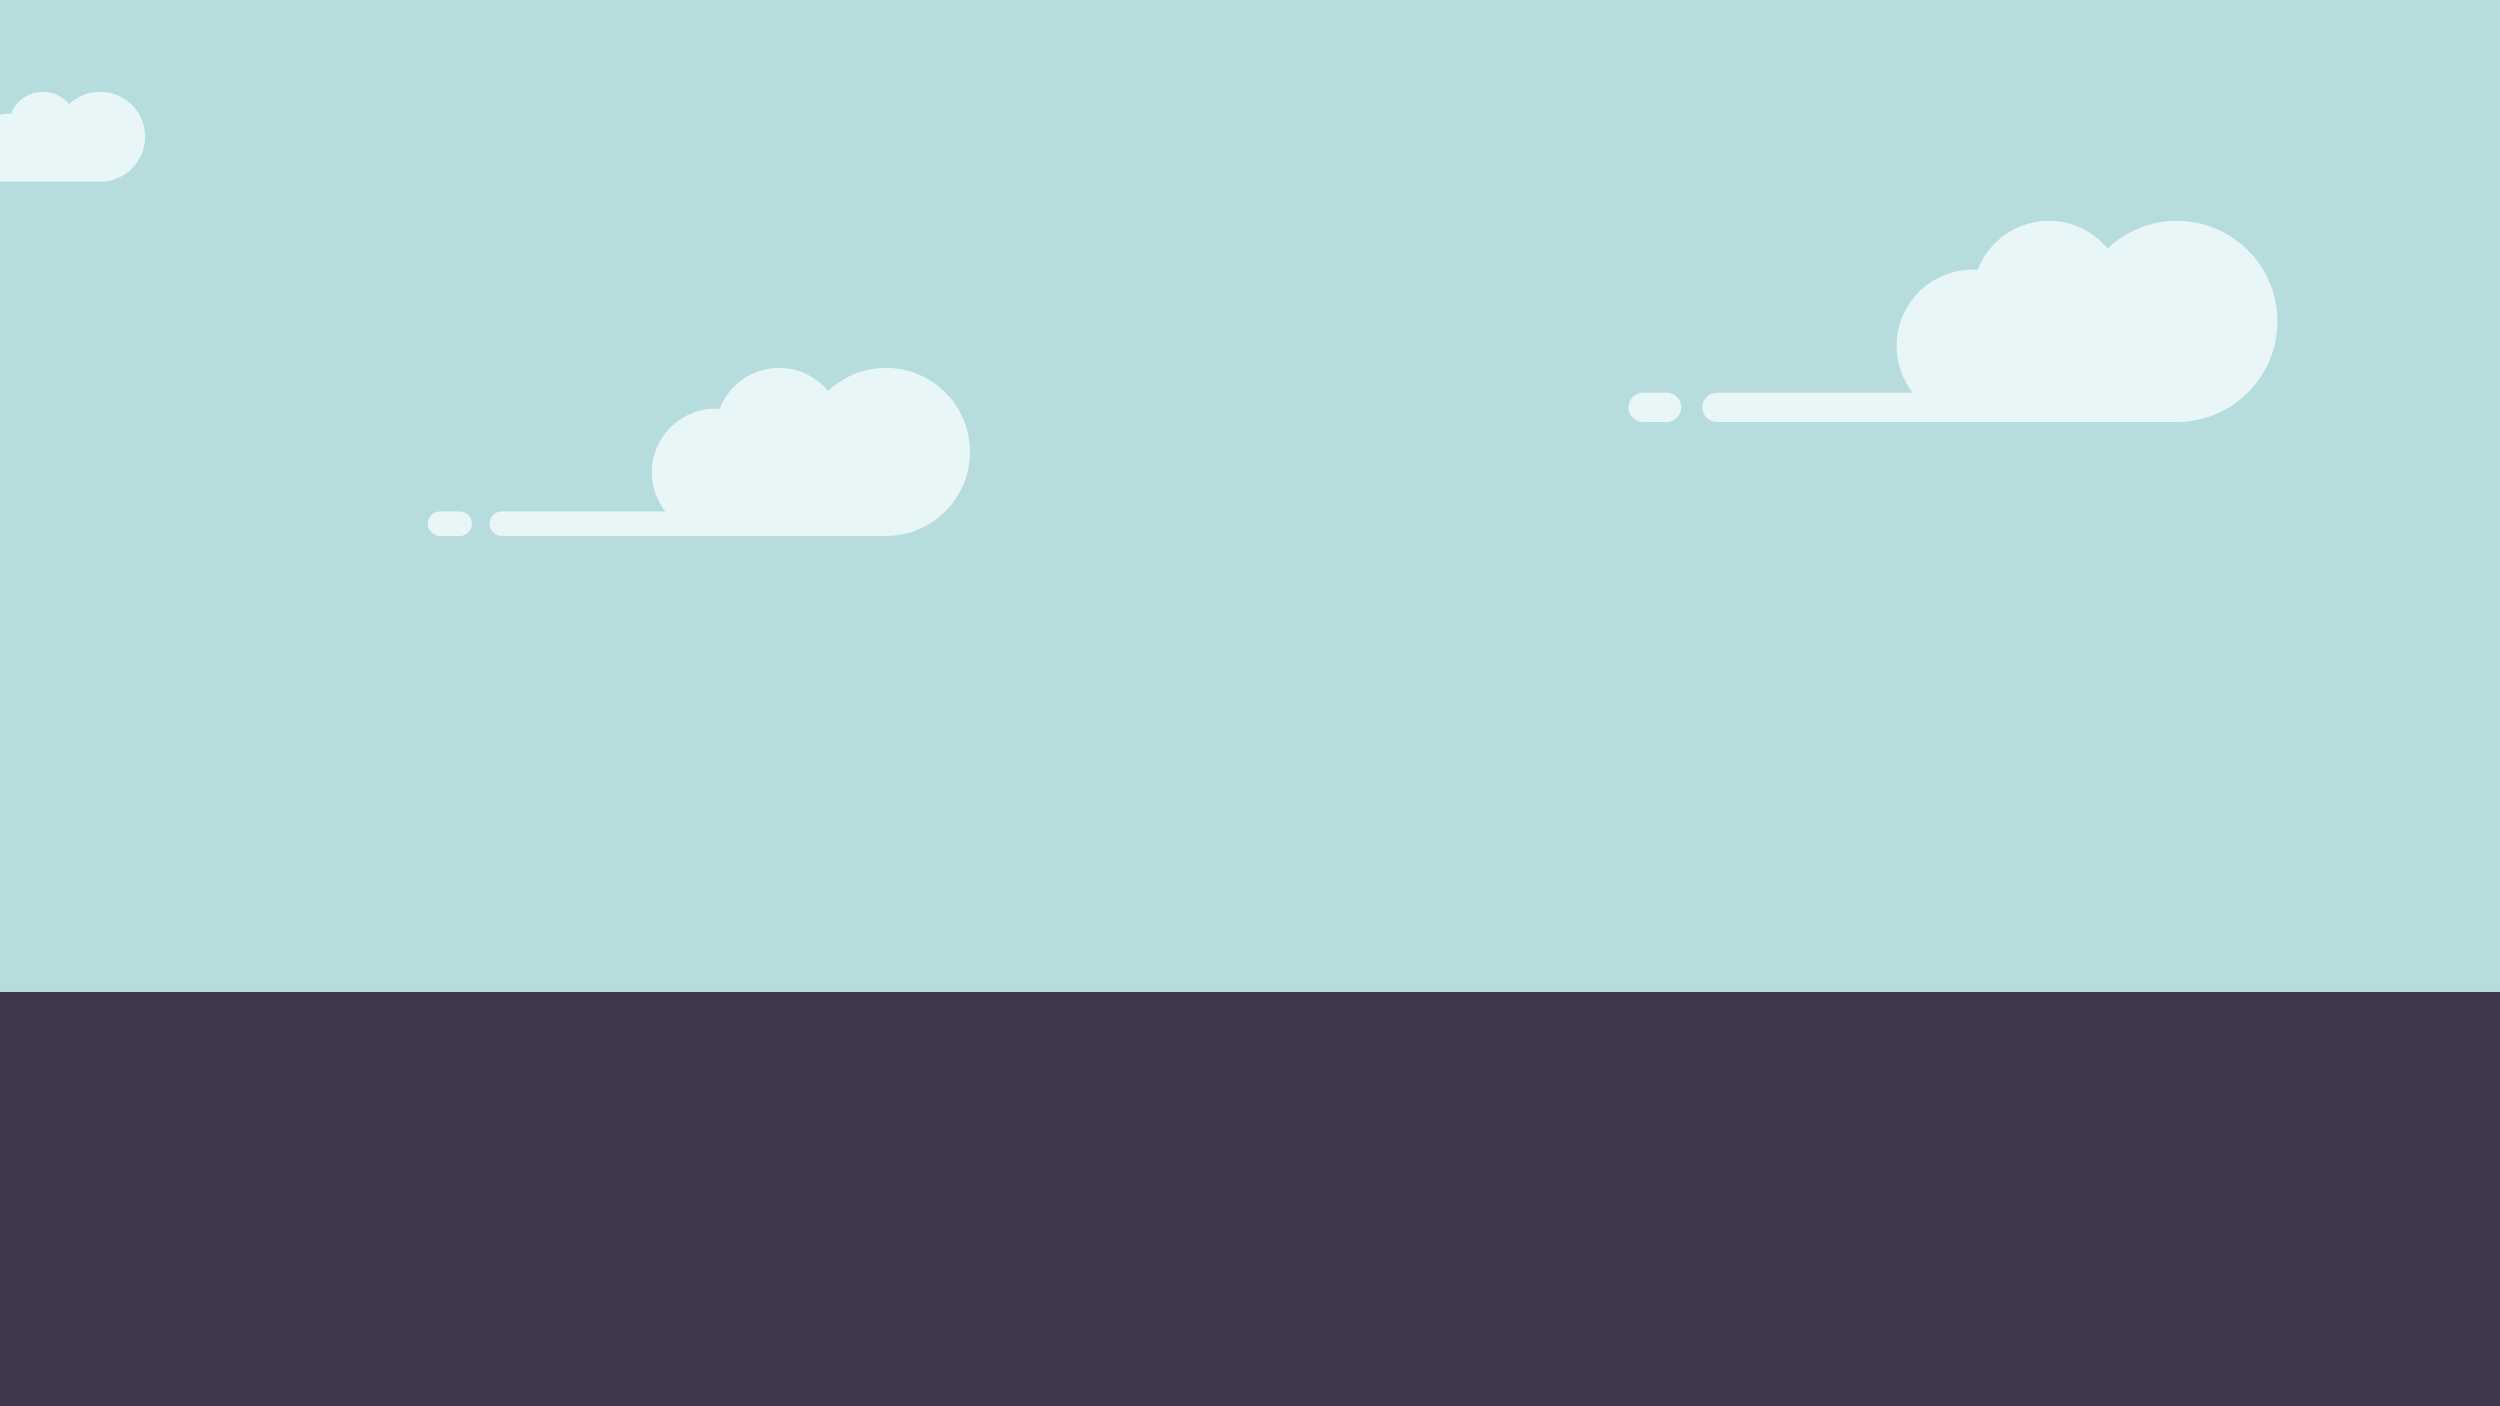 <?xml version="1.0" encoding="utf-8"?>
<!-- Generator: Adobe Illustrator 16.0.0, SVG Export Plug-In . SVG Version: 6.00 Build 0)  -->
<!DOCTYPE svg PUBLIC "-//W3C//DTD SVG 1.1//EN" "http://www.w3.org/Graphics/SVG/1.1/DTD/svg11.dtd">
<svg version="1.1" xmlns="http://www.w3.org/2000/svg" xmlns:xlink="http://www.w3.org/1999/xlink" x="0px" y="0px" width="1920px"
	 height="1080px" viewBox="0 0 1920 1080" enable-background="new 0 0 1920 1080" xml:space="preserve">
<g id="bg">
	<rect fill="#B7DCDD" width="1920" height="1080"/>
	<rect y="761.841" fill="#41374A" width="1920" height="318.159"/>
	<g>
		<path fill="#E8F6F8" d="M1671.803,169.609c-20.604,0-39.308,8.082-53.157,21.229c-10.729-12.966-26.943-21.229-45.088-21.229
			c-24.956,0-46.249,15.634-54.653,37.638c-1.271-0.083-2.551-0.14-3.844-0.14c-32.307,0-58.497,26.189-58.497,58.497
			c0,13.581,4.641,26.07,12.405,35.998h-150.396v0.02c-6.202,0-11.229,5.028-11.229,11.23s5.027,11.23,11.229,11.23v0.02h353.229
			c42.662,0,77.246-34.584,77.246-77.246S1714.465,169.609,1671.803,169.609z"/>
		<path fill="#E8F6F8" d="M1279.835,301.52c-0.446,0-0.884,0.032-1.315,0.083h-15.203c-0.432-0.05-0.869-0.083-1.315-0.083
			c-6.259,0-11.332,5.074-11.332,11.332s5.073,11.332,11.332,11.332c0.446,0,0.884-0.032,1.315-0.083h15.203
			c0.432,0.05,0.869,0.083,1.315,0.083c6.259,0,11.332-5.074,11.332-11.332S1286.094,301.52,1279.835,301.52z"/>
	</g>
	<g>
		<path fill="#E8F6F8" d="M680.425,282.551c-17.213,0-32.839,6.752-44.409,17.735c-8.964-10.833-22.51-17.735-37.668-17.735
			c-20.85,0-38.638,13.062-45.66,31.444c-1.062-0.069-2.131-0.117-3.211-0.117c-26.99,0-48.871,21.88-48.871,48.871
			c0,11.346,3.877,21.78,10.364,30.074H385.324v0.016c-5.181,0-9.381,4.201-9.381,9.382c0,5.182,4.2,9.382,9.381,9.382v0.017
			h295.101c35.642,0,64.534-28.893,64.534-64.534S716.066,282.551,680.425,282.551z"/>
		<path fill="#E8F6F8" d="M352.961,392.753c-0.373,0-0.738,0.027-1.099,0.069h-12.701c-0.36-0.042-0.726-0.069-1.099-0.069
			c-5.229,0-9.467,4.239-9.467,9.467s4.238,9.467,9.467,9.467c0.373,0,0.738-0.027,1.099-0.069h12.701
			c0.361,0.042,0.727,0.069,1.099,0.069c5.229,0,9.467-4.239,9.467-9.467S358.19,392.753,352.961,392.753z"/>
	</g>
	<g>
		<path fill="#E8F6F8" d="M76.899,70.475c-9.215,0-17.58,3.615-23.773,9.494c-4.799-5.799-12.05-9.494-20.165-9.494
			c-11.162,0-20.685,6.992-24.443,16.833c-0.568-0.037-1.141-0.063-1.719-0.063c-14.449,0-26.162,11.713-26.162,26.162
			c0,6.074,2.076,11.66,5.548,16.1h-67.263v0.009c-2.774,0-5.022,2.249-5.022,5.022c0,2.774,2.248,5.022,5.022,5.022v0.009H76.899
			c19.08,0,34.547-15.467,34.547-34.547C111.447,85.942,95.979,70.475,76.899,70.475z"/>
	</g>
</g>
<g id="bg_buildings" display="none">
	<path display="inline" fill="#FACBD4" d="M0,467.911"/>
	<polygon display="inline" fill="#A9CBE2" points="0,519.912 71.731,519.912 71.731,359.421 161.017,270.135 233.748,359.421 
		233.748,521.933 362.428,521.933 486.255,521.933 486.255,282.551 875.812,282.551 875.812,575.848 1292.306,575.848 
		1292.306,374.754 1917.45,374.754 1917.45,761.841 0,761.841 	"/>
	<path display="inline" fill="#A9CBE2" d="M328.595,531.651c0,7.828-6.346,14.173-14.173,14.173h-27.497
		c-7.828,0-14.173-6.346-14.173-14.173V305.876c0-7.828,6.346-14.173,14.173-14.173h27.497c7.828,0,14.173,6.346,14.173,14.173
		V531.651z"/>
	<path display="inline" fill="#A9CBE2" d="M314.421,531.651c0,7.828-6.346,14.173-14.173,14.173H187.915
		c-7.828,0-14.173-6.346-14.173-14.173V376.179c0-7.828,6.346-14.173,14.173-14.173h112.333c7.828,0,14.173,6.346,14.173,14.173
		V531.651z"/>
</g>
<g id="Layer_7" display="none">
	<rect x="1397.158" y="224.234" display="inline" fill="#8C6A87" width="138.016" height="537.787"/>
	<g display="inline">
		<g>
			<g>
				<rect x="1496.414" y="244.125" fill="#563E5C" width="12.252" height="16.069"/>
				<rect x="1496.473" y="267.5" fill="#563E5C" width="12.254" height="16.069"/>
				<rect x="1496.531" y="290.875" fill="#563E5C" width="12.254" height="16.069"/>
			</g>
			<g>
				<rect x="1496.354" y="312.535" fill="#563E5C" width="12.254" height="16.069"/>
				<rect x="1496.412" y="335.909" fill="#563E5C" width="12.254" height="16.069"/>
				<rect x="1496.471" y="359.285" fill="#563E5C" width="12.254" height="16.069"/>
			</g>
		</g>
		<g>
			<g>
				<rect x="1496.502" y="382.364" fill="#563E5C" width="12.254" height="16.069"/>
				<rect x="1496.561" y="405.738" fill="#563E5C" width="12.254" height="16.069"/>
				<rect x="1496.619" y="429.114" fill="#563E5C" width="12.254" height="16.069"/>
			</g>
			<g>
				<rect x="1496.443" y="450.773" fill="#563E5C" width="12.252" height="16.069"/>
				<rect x="1496.502" y="474.148" fill="#563E5C" width="12.254" height="16.069"/>
				<rect x="1496.561" y="497.523" fill="#563E5C" width="12.254" height="16.069"/>
			</g>
		</g>
		<g>
			<g>
				<rect x="1496.592" y="522.317" fill="#563E5C" width="12.252" height="16.069"/>
				<rect x="1496.65" y="545.691" fill="#563E5C" width="12.254" height="16.07"/>
				<rect x="1496.709" y="569.067" fill="#563E5C" width="12.254" height="16.069"/>
			</g>
			<g>
				<rect x="1496.531" y="590.727" fill="#563E5C" width="12.254" height="16.07"/>
				<rect x="1496.59" y="614.102" fill="#563E5C" width="12.254" height="16.069"/>
				<rect x="1496.648" y="637.478" fill="#563E5C" width="12.254" height="16.068"/>
			</g>
		</g>
		<g>
			<g>
				<rect x="1496.414" y="658.943" fill="#563E5C" width="12.252" height="16.069"/>
				<rect x="1496.473" y="682.318" fill="#563E5C" width="12.254" height="16.068"/>
			</g>
		</g>
	</g>
	<g display="inline">
		<g>
			<g>
				<rect x="1459.922" y="244.125" fill="#563E5C" width="12.252" height="16.069"/>
				<rect x="1459.98" y="267.5" fill="#563E5C" width="12.254" height="16.069"/>
				<rect x="1460.039" y="290.875" fill="#563E5C" width="12.254" height="16.069"/>
			</g>
			<g>
				<rect x="1459.861" y="312.535" fill="#563E5C" width="12.254" height="16.069"/>
				<rect x="1459.92" y="335.909" fill="#563E5C" width="12.254" height="16.069"/>
				<rect x="1459.979" y="359.285" fill="#563E5C" width="12.254" height="16.069"/>
			</g>
		</g>
		<g>
			<g>
				<rect x="1460.01" y="382.364" fill="#563E5C" width="12.254" height="16.069"/>
				<rect x="1460.068" y="405.738" fill="#563E5C" width="12.254" height="16.069"/>
				<rect x="1460.127" y="429.114" fill="#563E5C" width="12.254" height="16.069"/>
			</g>
			<g>
				<rect x="1459.951" y="450.773" fill="#563E5C" width="12.252" height="16.069"/>
				<rect x="1460.01" y="474.148" fill="#563E5C" width="12.254" height="16.069"/>
				<rect x="1460.068" y="497.523" fill="#563E5C" width="12.254" height="16.069"/>
			</g>
		</g>
		<g>
			<g>
				<rect x="1460.1" y="522.317" fill="#563E5C" width="12.252" height="16.069"/>
				<rect x="1460.158" y="545.691" fill="#563E5C" width="12.254" height="16.07"/>
				<rect x="1460.217" y="569.067" fill="#563E5C" width="12.254" height="16.069"/>
			</g>
			<g>
				<rect x="1460.039" y="590.727" fill="#563E5C" width="12.254" height="16.07"/>
				<rect x="1460.098" y="614.102" fill="#563E5C" width="12.254" height="16.069"/>
				<rect x="1460.156" y="637.478" fill="#563E5C" width="12.254" height="16.068"/>
			</g>
		</g>
		<g>
			<g>
				<rect x="1459.922" y="658.943" fill="#563E5C" width="12.252" height="16.069"/>
				<rect x="1459.98" y="682.318" fill="#563E5C" width="12.254" height="16.068"/>
			</g>
		</g>
	</g>
	<g display="inline">
		<g>
			<g>
				<rect x="1443.818" y="244.125" fill="#563E5C" width="12.252" height="16.069"/>
				<rect x="1443.877" y="267.5" fill="#563E5C" width="12.254" height="16.069"/>
				<rect x="1443.936" y="290.875" fill="#563E5C" width="12.254" height="16.069"/>
			</g>
			<g>
				<rect x="1443.758" y="312.535" fill="#563E5C" width="12.254" height="16.069"/>
				<rect x="1443.816" y="335.909" fill="#563E5C" width="12.254" height="16.069"/>
				<rect x="1443.875" y="359.285" fill="#563E5C" width="12.254" height="16.069"/>
			</g>
		</g>
		<g>
			<g>
				<rect x="1443.906" y="382.364" fill="#563E5C" width="12.254" height="16.069"/>
				<rect x="1443.965" y="405.738" fill="#563E5C" width="12.254" height="16.069"/>
				<rect x="1444.023" y="429.114" fill="#563E5C" width="12.254" height="16.069"/>
			</g>
			<g>
				<rect x="1443.848" y="450.773" fill="#563E5C" width="12.252" height="16.069"/>
				<rect x="1443.906" y="474.148" fill="#563E5C" width="12.254" height="16.069"/>
				<rect x="1443.965" y="497.523" fill="#563E5C" width="12.254" height="16.069"/>
			</g>
		</g>
		<g>
			<g>
				<rect x="1443.996" y="522.317" fill="#563E5C" width="12.252" height="16.069"/>
				<rect x="1444.055" y="545.691" fill="#563E5C" width="12.254" height="16.07"/>
				<rect x="1444.113" y="569.066" fill="#563E5C" width="12.254" height="16.07"/>
			</g>
			<g>
				<rect x="1443.936" y="590.727" fill="#563E5C" width="12.254" height="16.07"/>
				<rect x="1443.994" y="614.102" fill="#563E5C" width="12.254" height="16.068"/>
				<rect x="1444.053" y="637.477" fill="#563E5C" width="12.254" height="16.068"/>
			</g>
		</g>
		<g>
			<g>
				<rect x="1443.818" y="658.943" fill="#563E5C" width="12.252" height="16.068"/>
				<rect x="1443.877" y="682.318" fill="#563E5C" width="12.254" height="16.068"/>
			</g>
		</g>
	</g>
	<g display="inline">
		<g>
			<g>
				<rect x="1406.988" y="245.63" fill="#563E5C" width="12.254" height="16.069"/>
				<rect x="1407.047" y="269.005" fill="#563E5C" width="12.254" height="16.069"/>
				<rect x="1407.105" y="292.38" fill="#563E5C" width="12.254" height="16.069"/>
			</g>
			<g>
				<rect x="1406.93" y="314.04" fill="#563E5C" width="12.252" height="16.069"/>
				<rect x="1406.988" y="337.415" fill="#563E5C" width="12.254" height="16.069"/>
				<rect x="1407.047" y="360.79" fill="#563E5C" width="12.254" height="16.069"/>
			</g>
		</g>
		<g>
			<g>
				<rect x="1407.078" y="383.869" fill="#563E5C" width="12.252" height="16.069"/>
				<rect x="1407.137" y="407.244" fill="#563E5C" width="12.254" height="16.069"/>
				<rect x="1407.195" y="430.619" fill="#563E5C" width="12.254" height="16.069"/>
			</g>
			<g>
				<rect x="1407.018" y="452.279" fill="#563E5C" width="12.254" height="16.069"/>
				<rect x="1407.076" y="475.653" fill="#563E5C" width="12.254" height="16.069"/>
				<rect x="1407.135" y="499.029" fill="#563E5C" width="12.254" height="16.069"/>
			</g>
		</g>
		<g>
			<g>
				<rect x="1407.166" y="523.823" fill="#563E5C" width="12.254" height="16.069"/>
				<rect x="1407.225" y="547.197" fill="#563E5C" width="12.254" height="16.07"/>
				<rect x="1407.283" y="570.572" fill="#563E5C" width="12.254" height="16.07"/>
			</g>
			<g>
				<rect x="1407.107" y="592.232" fill="#563E5C" width="12.252" height="16.07"/>
				<rect x="1407.166" y="615.607" fill="#563E5C" width="12.254" height="16.068"/>
				<rect x="1407.225" y="638.982" fill="#563E5C" width="12.254" height="16.068"/>
			</g>
		</g>
		<g>
			<g>
				<rect x="1406.988" y="660.449" fill="#563E5C" width="12.254" height="16.068"/>
				<rect x="1407.047" y="683.824" fill="#563E5C" width="12.254" height="16.068"/>
			</g>
		</g>
	</g>
	<rect x="-10" y="414.021" display="inline" fill="#B2B1B2" width="1509.15" height="347.819"/>
	<g display="inline">
		<rect x="1178.354" y="511.125" fill="#563E5C" width="37.809" height="49.583"/>
		<rect x="1240.357" y="511.125" fill="#563E5C" width="37.809" height="49.583"/>
		<rect x="1302" y="511.125" fill="#563E5C" width="37.809" height="49.583"/>
		<rect x="1178.533" y="583.248" fill="#563E5C" width="37.811" height="49.582"/>
		<rect x="1240.539" y="583.248" fill="#563E5C" width="37.809" height="49.582"/>
		<rect x="1302.182" y="583.248" fill="#563E5C" width="37.809" height="49.582"/>
		<rect x="1178.715" y="655.374" fill="#563E5C" width="37.809" height="49.583"/>
		<rect x="1240.719" y="655.374" fill="#563E5C" width="37.809" height="49.583"/>
		<rect x="1302.361" y="655.374" fill="#563E5C" width="37.809" height="49.583"/>
	</g>
	<g display="inline">
		<rect x="679.387" y="511.127" fill="#563E5C" width="37.809" height="49.583"/>
		<rect x="741.391" y="511.127" fill="#563E5C" width="37.81" height="49.583"/>
		<rect x="803.034" y="511.127" fill="#563E5C" width="37.809" height="49.583"/>
		<rect x="679.568" y="583.25" fill="#563E5C" width="37.81" height="49.582"/>
		<rect x="741.573" y="583.25" fill="#563E5C" width="37.809" height="49.582"/>
		<rect x="803.215" y="583.25" fill="#563E5C" width="37.809" height="49.582"/>
		<rect x="679.749" y="655.376" fill="#563E5C" width="37.81" height="49.583"/>
		<rect x="741.752" y="655.376" fill="#563E5C" width="37.81" height="49.583"/>
		<rect x="803.395" y="655.376" fill="#563E5C" width="37.81" height="49.583"/>
	</g>
	<g display="inline">
		<path fill="#544353" d="M407.262,153.417c0,0,12.5-57,160-14c35,66.5,47.5,164.876,47.5,166.938s-7.5,44.667-7.5,44.667
			l-122.5-1.02L407.262,153.417z"/>
		<g>
			<g>
				<polygon fill="#227C78" points="536.595,228.874 508.27,243.355 510.885,285.411 550.733,261.813 				"/>
				<polygon fill="#1B5C5C" points="510.885,285.411 512.188,306.355 558.262,279.355 550.733,261.813 				"/>
			</g>
			<circle fill="#1CA59B" cx="549.696" cy="252.271" r="28.037"/>
			<circle fill="#238581" cx="550.696" cy="252.271" r="22.537"/>
			<circle fill="#1B5C5C" cx="550.733" cy="252.271" r="8.829"/>
		</g>
		<rect x="309.262" y="387.021" fill="#B6B6B7" stroke="#563E5C" stroke-miterlimit="10" width="324.934" height="304"/>
		<rect x="299.262" y="414.021" fill="#8C6A87" width="343" height="13"/>
		<g>
			<path fill="#B6B6B8" stroke="#563E5C" stroke-miterlimit="10" d="M586.262,168.021c-75-80-177-39-187-34c-107,62-90,164-90,164
				v52c0,0,201,0,277,0S601.262,187.021,586.262,168.021z M586.929,345.021H508.27c0,0-38.675-177.334-46.008-193.334
				s-6.611-22.134-6.611-22.134s105.278-34.532,131.278,113.468C588.262,339.021,586.929,345.021,586.929,345.021z"/>
		</g>
		<rect x="299.262" y="365.021" fill="#8C6A87" width="345" height="10.667"/>
		<path fill="#563E5C" d="M306.262,379.355c0,0,3,2.667,3,7.667c10.667,0,323.333,0,323.333,0s-0.166-8.833,4.334-11.333
			c-13.666,0-332.667,0-332.667,0L306.262,379.355z"/>
		<g>
			<path fill="#8C6A87" stroke="#563E5C" stroke-miterlimit="10" d="M462.929,351.021v-89.333c0,0-8.667-128-76.667-128
				c0-7.333,0-14.594,0-14.594s42.001-4.739,56.667,19.261s51.833,187.167,51.833,187.167l-15.167,24.5L462.929,351.021z"/>
			<path fill="#B6B6B8" stroke="#563E5C" stroke-miterlimit="10" d="M386.262,119.094h45.333c0,0,64,5.928,80,131.261
				c1.334,94.667,0,99.667,0,99.667h-39.866l0.033-79C471.762,271.021,466.929,125.166,386.262,119.094z"/>
		</g>
		<g>
			<path fill="#8C6A87" stroke="#563E5C" stroke-miterlimit="10" d="M584.937,350.711v-89.333c0,0-16.008-125.794-76.667-128
				c0-7.333,0-14.594,0-14.594s42.001-4.739,56.667,19.261s51.833,187.167,51.833,187.167l-15.167,24.5L584.937,350.711z"/>
			<path fill="#9D9D9D" stroke="#563E5C" stroke-miterlimit="10" d="M508.27,118.784h45.333c0,0,64,5.928,80,131.261
				c1.334,94.667,0,99.667,0,99.667h-39.866l0.033-79C593.77,270.711,588.937,124.856,508.27,118.784z"/>
		</g>
		<rect x="299.262" y="313.688" fill="#8C6A87" width="345" height="10"/>
		<rect x="299.262" y="323.688" fill="#563E5C" width="345" height="10"/>
		<rect x="299.229" y="345.021" fill="#8C6A87" width="345" height="10"/>
		<rect x="299.229" y="355.021" fill="#563E5C" width="345" height="10"/>
		<path fill="#563E5C" d="M352.761,697.521c0,5.247-4.253,9.5-9.5,9.5l0,0c-5.247,0-9.5-4.253-9.5-9.5v-236
			c0-5.247,4.253-9.5,9.5-9.5l0,0c5.247,0,9.5,4.253,9.5,9.5V697.521z"/>
		<path fill="#563E5C" d="M410.262,697.521c0,5.247-4.253,9.5-9.5,9.5l0,0c-5.247,0-9.5-4.253-9.5-9.5v-236
			c0-5.247,4.253-9.5,9.5-9.5l0,0c5.247,0,9.5,4.253,9.5,9.5V697.521z"/>
		<rect x="299.262" y="703.021" fill="#B6B6B7" stroke="#563E5C" stroke-miterlimit="10" width="345" height="59"/>
		<polygon fill="#8C6A87" stroke="#563E5C" stroke-miterlimit="10" points="644.262,703.021 299.262,703.021 309.262,691.021 
			634.196,691.021 		"/>
		<polygon opacity="0.2" points="539.929,387.021 539.929,691.021 548.262,703.021 548.596,761.932 644.262,761.932 
			644.262,703.021 634.196,691.021 634.196,427.021 642.262,427.021 642.262,414.021 634.196,414.021 634.196,387.021 		"/>
	</g>
	<path display="inline" d="M746.262,390.583"/>
	<polygon display="inline" fill="#664B6D" points="902.431,553.59 800.375,762.021 1233.57,761.841 1143.943,553.59 	"/>
	<circle display="inline" fill="#B6B6B7" stroke="#563E5C" stroke-miterlimit="10" cx="1016.972" cy="501" r="228.29"/>
	<path display="inline" fill="#8C6A87" d="M1259.262,498c0,5.523-4.477,10-10,10h-460c-5.522,0-10-4.477-10-10l0,0
		c0-5.523,4.478-10,10-10h460C1254.785,488,1259.262,492.477,1259.262,498L1259.262,498z"/>
	<path display="inline" fill="#B6B6B7" stroke="#563E5C" stroke-miterlimit="10" d="M1450.063,285.467"/>
	<path display="inline" fill="#664B6D" d="M1018.137,244.051c-2.35,0.021-4.697,0.068-7.041,0.153
		c-4.089,7.257-7.199,17.915-0.937,29.539c2.322-0.104,4.649-0.175,6.978-0.208c42.047-0.592,84.74,10.592,122.936,34.735
		c59.709,37.743,95.541,98.985,103.094,164.083c0.496,4.249,0.874,8.514,1.124,12.79c8.956,2.204,19.463,2.235,29.256-4.07
		c-0.269-3.929-0.623-7.851-1.073-11.759c-8.459-73.766-49.012-143.188-116.659-185.947
		C1113.025,256.321,1065.253,243.646,1018.137,244.051z"/>
	<ellipse display="inline" fill="#8C6A87" cx="938.302" cy="405.726" rx="80.96" ry="35.37"/>
	<g display="inline" opacity="0.2">
		<path d="M1245.262,501.276c0-126.081-102.209-228.29-228.289-228.29c-33.041,0-64.438,7.03-92.79,19.659
			c5.218-0.357,10.48-0.553,15.789-0.553c126.081,0,228.29,102.209,228.29,228.29c0,93.04-55.664,173.07-135.5,208.632
			C1151.475,720.901,1245.262,622.049,1245.262,501.276z"/>
	</g>
	<rect x="109.054" y="511.129" display="inline" fill="#563E5C" width="37.809" height="49.583"/>
	<rect x="171.058" y="511.129" display="inline" fill="#563E5C" width="37.81" height="49.583"/>
	<rect x="232.7" y="511.129" display="inline" fill="#563E5C" width="37.809" height="49.583"/>
	<rect x="109.234" y="583.252" display="inline" fill="#563E5C" width="37.809" height="49.582"/>
	<rect x="171.239" y="583.252" display="inline" fill="#563E5C" width="37.809" height="49.582"/>
	<rect x="232.881" y="583.252" display="inline" fill="#563E5C" width="37.809" height="49.582"/>
	<rect x="109.416" y="655.378" display="inline" fill="#563E5C" width="37.809" height="49.583"/>
	<rect x="171.419" y="655.378" display="inline" fill="#563E5C" width="37.809" height="49.583"/>
	<rect x="233.062" y="655.378" display="inline" fill="#563E5C" width="37.809" height="49.583"/>
	<rect x="1535.174" y="224.234" display="inline" fill="#664B6D" width="56.088" height="537.787"/>
	<rect x="1397.158" y="215" display="inline" fill="#563E5C" width="194.104" height="9.234"/>
</g>
<g id="me" display="none">
	<g display="inline">
		<path fill="#FBD3DE" stroke="#F1656A" stroke-miterlimit="10" d="M258.798,483.453c0,0-10.477,34.113-13.067,43.439
			s20.182,2.563,33.476-12.415S260.096,483.906,258.798,483.453z"/>
		<path fill="#F1686E" stroke="#BF525D" stroke-miterlimit="10" d="M255.28,487.092c0,0-7.296,28.5-12.374,35.658
			c-6.959,9.809-2.176-20.25-0.416-27.375S255.28,487.092,255.28,487.092z"/>
		<path fill="#F1686E" stroke="#BF525D" stroke-miterlimit="10" d="M254.5,484.217c0,0-8.249,11.752-7.187,19.768
			s-1.582,16.515-1.582,16.515s13.868-24.074,11.818-31.912S254.5,484.217,254.5,484.217z"/>
		<path fill="#FBD3DE" stroke="#F1656A" stroke-miterlimit="10" d="M323.214,426.327c0,0,4.171,8.285,5.036,10.798
			c0.864,2.513,0.673,6.886,1.477,8.5c0.804,1.614,2.929,11.478,3.98,12.658c-1.275,2.727-9.314,6.858-7.843,11.161
			s3.538,11.652,6.51,15.182c1.629,2.856,3.927,6.654-2.198,9.963c-3.171,0.412-7.803,3.373-4.49,6.809
			c-0.085,1.488-1.519,2.329-3.401,3.267c-0.893,1.89-0.708,4.432,0.372,6.169c-0.703,0.941-2.277,2.345-5.112,4.273
			c0.078,3.215,2.411,12.045-3.359,13.731c-2.007,0.483-27.332-1.169-43.698-15.598c-3.045-5.493-5.67-12.474-6.362-16.041
			c-0.692-3.567-1.396-5.94-1.416-6.24c-0.021-0.3-2.589,2.839-5.575,2.183s-7.075-3.578-7.641-5.439s-1.368-4.146-2.37-4.913
			c-1.001-0.767-6.544-12.206-2.173-18.153c2.187-2.974,6.918-8.713,11.658-6.091C255.724,456.404,268.523,421.188,323.214,426.327z
			"/>
		<path fill="#F1656A" d="M255.857,463.542c0,0-0.448,1.951,0.393,2.915c0.842,0.963,0.576,2.011-0.215,2.47
			c-0.792,0.459-1.756,2.211-1.314,2.705c0.44,0.493-0.669,2.931-1.394,3.524c-0.724,0.593-2.612,5.563,0.688,3.66
			c0.93-0.283,2.718,0.455,2.84,1.581c0.913,1.003,4.082,3.349,4.409,2.192c0.328-1.157,0.408-2.552-0.346-3.081
			s-1.854-3.801-1.301-4.684c0.555-0.883-1.031-1.553-1.842-1.729s-1.344-0.338-0.037-2.615c1.306-2.277,2.492-4.431,1.477-5.926
			S256.582,462.948,255.857,463.542z"/>
		<path fill="#F1656A" d="M326.369,492.019c0,0-2.449-0.924-3.329,0.108c-0.88,1.033,0.028,1.458,0.69,1.645
			C324.391,493.959,328.578,493.863,326.369,492.019z"/>
		<path fill="#F1656A" d="M318.401,488.542c0,0-3.223,4.106-0.585,5.296c0.725,0.046-1.546-2.61,0.883-4.034
			C321.128,488.379,318.401,488.542,318.401,488.542z"/>
		<path fill="#F1686E" stroke="#BF525D" stroke-miterlimit="10" d="M331.323,460.826c0,0-3.502,3.212-3.688,3.537
			c-0.187,0.326-15.958-3.707-21.916-0.353C306.543,462.32,314.053,459.28,331.323,460.826z"/>
		<path fill="#217B78" stroke="#1A5454" stroke-miterlimit="10" d="M266.746,467.336c0,0-3.357-5.604-8.816-8.329
			c-0.621-0.075-0.561-0.247-0.561-0.247l-0.681-0.573"/>
		<path fill="#FBD3DE" stroke="#F1656A" stroke-miterlimit="10" d="M263.237,477.14c0,0,2.365,8.272-0.527,13.818"/>
		<path fill="#F1656A" d="M249.725,465.356c0,0-3.255,6.011-2.576,8.513c0.678,2.502,2.656,6.423,3.647,7.375
			c0.99,0.953-0.302,1.364-0.849,0.475c-0.547-0.89-7.859-10.752-1.877-16.159C249.219,465.065,250.112,464.604,249.725,465.356z"/>
		<g>
			<path fill="#A43A56" stroke="#F1656A" stroke-miterlimit="10" d="M263.899,462.917c0,0-6.32-3.784-7.372-4.228
				c2.717,0.118,13.31,2.253,16.595,2.889s33.938,4.477,33.938,4.477s2.456-2.622,3.561-2.857c3.57-0.762,14.646-0.944,17.302,1.661
				c1.799,4.128,3.256,12.387,1.598,15.134c-1.579,2.616-18.024-1.402-19.542-2.945s-2.021-3.678-2.021-3.678
				s0.013-0.356-4.152-1.304C299.639,471.118,263.899,462.917,263.899,462.917z"/>
			<path fill="#562332" d="M311.443,465.111c0,0,12.915-1.455,15.114,0.238s3.539,12.044,1.862,13.964
				c-1.678,1.92-16.317-2.537-16.891-3.298C310.957,475.255,307.005,467.321,311.443,465.111z"/>
		</g>
		<path fill="#F1686E" stroke="#BF525D" stroke-miterlimit="10" d="M274.331,455.188c0,0-12.206,8.529-17.514,6.484
			c1.417,2.315,5.413,6.238,11.281,2.548c5.867-3.691,4.077-1.662,4.399-2.783C272.818,460.316,274.331,455.188,274.331,455.188z"/>
		<path fill="#F1686E" stroke="#BF525D" stroke-miterlimit="10" d="M270.803,451.845c0,0-12.206,8.529-17.514,6.484
			c1.417,2.315,5.413,6.238,11.281,2.548c5.867-3.691,4.077-1.662,4.399-2.783C269.29,456.973,270.803,451.845,270.803,451.845z"/>
	</g>
	<g display="inline">
		<path fill="#FBD3DE" stroke="#F1656A" stroke-miterlimit="10" d="M206.245,626.634c0,0-5.946,1.143-6.464,8.674
			c-0.518,7.531,0.911,10.734-3.07,12.206c-3.981,1.474-10.966,4.29-11.681,4.823c-0.716,0.533-2.609,6.902,2.065,6.643
			c3.078-1.05,6.756-0.917,5.307,0.401c-1.448,1.318-3.846,6.49,2.43,6.242c3.563-1.695,5.004-1.5,5.91-0.564
			s3.799-0.224,6.711-4.485c2.913-4.263,8.455-10.09,9.21-11.202c0.755-1.111,3.014-12.792,1.527-16.581
			C216.707,629.002,206.245,626.634,206.245,626.634z"/>
		<path fill="#CCE1F0" stroke="#788389" stroke-width="4" stroke-miterlimit="10" d="M203.045,631.401
			c-3.32-3.104-3.494-8.313-0.39-11.633l62.929-67.285c3.104-3.32,8.312-3.494,11.632-0.39l9.771,9.139
			c3.32,3.104,3.494,8.313,0.39,11.632l-62.929,67.286c-3.104,3.319-8.313,3.494-11.632,0.389L203.045,631.401z"/>
	</g>
	<g display="inline">
		<path fill="#CCE1F0" stroke="#788389" stroke-width="4" stroke-miterlimit="10" d="M334.725,732.318c0,0,30.776-11.613,36.002,0
			c5.226,11.613-29.034,41.809-38.906,37.744s-15.678-17.563-16.84-21.267C313.821,745.094,334.725,732.318,334.725,732.318z"/>
		<path fill="#98A6B0" stroke="#788389" stroke-width="4" stroke-miterlimit="10" d="M289.432,651.119
			c0,0,62.713,74.231,58.648,82.941c-4.064,8.71-25.205,17.526-29.85,21.011c-4.646,3.484-41.864-46.005-46.945-56.445
			C266.205,688.187,272.883,642.505,289.432,651.119z"/>
	</g>
	<g display="inline">
		<path fill="#CCE1F0" stroke="#788389" stroke-width="4" stroke-miterlimit="10" d="M257.248,752.262
			c0,0,31.491,9.506,28.574,21.902s-48.478,15.521-53.84,6.288c-5.362-9.231-1.759-23.478-0.428-27.122
			C232.884,749.685,257.248,752.262,257.248,752.262z"/>
		<path fill="#98A6B0" stroke="#788389" stroke-width="4" stroke-miterlimit="10" d="M239.541,663.644
			c0,0-4.142,41.509-4.723,57.078c-0.581,15.569-10.453,44.603,2.322,45.184c12.775,0.581,29.034-5.226,33.68-4.064
			s8.129-16.865,5.226-35.725s1.452-58.951-8.855-62.133C256.884,660.803,239.541,663.644,239.541,663.644z"/>
	</g>
	<path display="inline" fill="#CCE1F0" stroke="#788389" stroke-width="4" stroke-miterlimit="10" d="M305.981,664.902
		c0,4.478-3.685,8.108-8.23,8.108h-53.612c-4.545,0-7.549-2.882-7.549-7.359l6.867-135.694c0-4.478,3.685-8.107,8.23-8.107h41.228
		c4.545,0,13.065,14.754,13.065,19.231V664.902z"/>
	<g display="inline">
		<path fill="#FBD3DE" stroke="#F1656A" stroke-miterlimit="10" d="M338.887,629.883c0,0,1.548,5.854,9.097,5.854
			s10.646-1.645,12.388,2.226c1.742,3.871,5.032,10.646,5.613,11.323c0.581,0.678,7.065,2.129,6.484-2.517
			c-1.258-2.999-1.378-6.677,0.037-5.322c1.415,1.354,6.738,3.392,6.061-2.853c-1.936-3.438-1.839-4.89-0.968-5.857
			s-0.484-3.774-4.936-6.388s-10.646-7.742-11.807-8.42c-1.161-0.678-12.969-2.129-16.646-0.387
			C340.532,619.283,338.887,629.883,338.887,629.883z"/>
		<path fill="#CCE1F0" stroke="#788389" stroke-width="4" stroke-miterlimit="10" d="M343.863,632.748
			c-2.87,3.525-8.053,4.057-11.578,1.188l-71.445-58.165c-3.525-2.869-4.056-8.053-1.187-11.578l8.446-10.374
			c2.87-3.525,8.053-4.057,11.578-1.187l71.445,58.164c3.525,2.869,4.056,8.054,1.186,11.578L343.863,632.748z"/>
	</g>
	<g display="inline">
		<path fill="#F1686E" stroke="#BF525D" stroke-miterlimit="10" d="M315.453,518.421c0,0,7.949,4.558,7.005,8.725
			c-0.943,4.166-1.455,5.217-2.697,6.714c-1.242,1.497-5.968,5.38-7.062,7.287c-1.093,1.906,4.41-12.649,3.572-14.571
			C315.433,524.654,314.488,518.958,315.453,518.421z"/>
		<path fill="#F1686E" stroke="#BF525D" stroke-miterlimit="10" d="M314.289,518.777c0,0,4.746,3.283,5.141,8.121
			c1.05,3.196-0.16,3.798,0.473,5.458c0.633,1.66-6.584-7.364-7.198-9.309C312.089,521.104,312.653,519.871,314.289,518.777z"/>
		<path fill="#F1686E" stroke="#BF525D" stroke-miterlimit="10" d="M312.167,518.458c0,0-2.464,9.154,0.643,12.281
			c3.106,3.126,2.706,7.508,2.706,7.508s3.866-6.91,3.063-9.194C317.776,526.767,312.953,518.427,312.167,518.458z"/>
		<path fill="#F1686E" stroke="#BF525D" stroke-miterlimit="10" d="M310.523,519.073c-0.721-0.59-3.507,8.459-3.718,10.836
			s0.701,1.458,0.5,4.322c-0.2,2.863-0.177,7.008-0.177,7.008s3.552-1.134,4.444-5.137c0.894-4.003,2.558-6.152,2.612-6.875
			C314.239,528.505,311.7,520.036,310.523,519.073z"/>
		<path fill="#F1686E" stroke="#BF525D" stroke-miterlimit="10" d="M308.419,518.71c0,0,3.267,11.25-1.267,19.457
			c-5.308,7.044-5.211,7.665-5.211,7.665s-0.378-21.199,0.551-22.567S306.372,519.265,308.419,518.71z"/>
		<path fill="#F1686E" stroke="#BF525D" stroke-miterlimit="10" d="M302.356,518.979c0,0,2.891,8.83-0.487,16.203
			c-3.379,7.373-4.128,9.249-3.47,10.203c0.659,0.954-3.825-9.11-2.197-12.932S302.356,518.979,302.356,518.979z"/>
		<path fill="#F1686E" stroke="#BF525D" stroke-miterlimit="10" d="M298.681,518.745c0,0,1.721,12.515,0.396,15.79
			s-8.574,7.331-8.971,8.545c-0.396,1.214-0.726-5.748,0.797-7.901C292.427,533.027,296.586,519.273,298.681,518.745z"/>
		<path fill="#F1686E" stroke="#BF525D" stroke-miterlimit="10" d="M294.902,518.912c0,0,2.752,6.761,1.542,10.378
			c-1.21,3.618-9.746,8.953-10.942,10.285c-1.195,1.332-0.387-5.554-0.484-7.195c-0.35-5.865,5.865-13.494,7.032-15.78
			S294.63,518.191,294.902,518.912z"/>
		<path fill="#F1686E" stroke="#BF525D" stroke-miterlimit="10" d="M290.271,513.922c0,0,0.742,12.93,0.613,14.961
			c-0.129,2.032-4,11.271-2.741,12.93c0.455,0.601-5.713-5.268-6.739-8.913C280.328,529.078,287.649,514.724,290.271,513.922z"/>
		<path fill="#F1686E" stroke="#BF525D" stroke-miterlimit="10" d="M283.802,512.546c0,0,4.015,9.911,3.362,12.563
			c-0.651,2.652-5.783,10.084-5.987,11.87c-0.164,1.447-0.059,4.259-0.059,4.259s-5.381-4.237-4.036-11.104
			C278.426,523.268,281.408,513.362,283.802,512.546z"/>
		<path fill="#F1686E" stroke="#BF525D" stroke-miterlimit="10" d="M283.38,506.339c0,0-10.943,10.036-10.364,16.564
			c0.579,6.528,0.008,14.559-0.365,15.209c-0.373,0.65,7.21-7.797,8.246-12.117C281.933,521.677,284.894,507.467,283.38,506.339z"/>
		<path fill="#F1686E" stroke="#BF525D" stroke-miterlimit="10" d="M281.549,498.978c0,0-12,11.879-11.821,20.613
			c0.179,8.734-0.443,9.818-0.754,10.36c-0.312,0.542,7.924-7.536,9.035-11.233C279.122,515.021,282.925,501.352,281.549,498.978z"
			/>
		<path fill="#F1686E" stroke="#BF525D" stroke-miterlimit="10" d="M278.66,489.947c0,0-10.029,11.708-11.204,19.536
			c-1.175,7.828-3.849,16.008-4.675,16.946s9.326-7.217,11.242-13.323C275.94,507,282.037,498.632,278.66,489.947z"/>
		<path fill="#F1686E" stroke="#BF525D" stroke-miterlimit="10" d="M274.623,483.669c0,0-6.024,13.269-10.624,17.519
			c-4.6,4.251-4.407,18.74-5.599,22.828s10.449-9.843,12.837-16.687S276.735,487.523,274.623,483.669z"/>
		<path fill="#F1686E" stroke="#BF525D" stroke-miterlimit="10" d="M268.815,481.487c0,0-3.018,10.699-7.169,16.225
			c-4.152,5.526-6.863,13.017-6.29,19.053c0.572,6.037,0.15,8.532,0.15,8.532s11.032-15.971,13.716-21.655
			C271.906,497.958,276.072,490.693,268.815,481.487z"/>
		<path fill="#F1686E" stroke="#BF525D" stroke-miterlimit="10" d="M275.668,462.539c0,0,0.807,2.058,0.474,4.531
			c-0.223,1.663-0.962,3.514-2.811,5.05c-4.594,3.82-4.607,6.086-4.607,6.086s-1.374-1.675,0.188-4.582
			c1.562-2.907,6.137-9.679,5.959-10.845C274.695,461.614,275.668,462.539,275.668,462.539z"/>
		<path fill="#F1686E" stroke="#BF525D" stroke-miterlimit="10" d="M277.004,472.755c-1.323,2.656-5.069,7.443-6.233,9.36
			s-2.928-2.634-1.922-6.383c1.006-3.75,7.517-9.738,7.293-8.662C275.919,468.145,277.741,471.276,277.004,472.755z"/>
		<path fill="#F1686E" stroke="#BF525D" stroke-miterlimit="10" d="M275.564,472.87c0,0,2.67,4.244,1.921,6.383
			c-0.747,2.14-6.685,8.279-6.003,9.466c0.682,1.187,0.416,2.833,0.416,2.833s-3.111-10.551-0.862-13.491
			C273.284,475.123,275.564,472.87,275.564,472.87z"/>
		<path fill="#F1686E" stroke="#BF525D" stroke-miterlimit="10" d="M276.239,480.419c0,0,3.479,5.044,3.306,7.359
			c-0.173,2.315-4.734,9.557-4.549,10.831s-3.711-11.826-1.233-15.007C276.239,480.419,276.239,480.419,276.239,480.419z"/>
		<path fill="#F1686E" stroke="#BF525D" stroke-miterlimit="10" d="M273.129,454.53c0,0-5.644,13.78-11.214,14.935
			c2.444,1.179,7.929,2.313,10.864-3.966c2.934-6.28,2.527-3.604,2.191-4.721C274.634,459.66,273.129,454.53,273.129,454.53z"/>
		<path fill="#F1686E" stroke="#BF525D" stroke-miterlimit="10" d="M270.307,464.328c0,0-3.508,4.015-3.836,11.598
			c2.378-0.194,5.323-5.5,5.213-6.955C271.573,467.516,270.307,464.328,270.307,464.328z"/>
	</g>
	<g display="inline">
		<path fill="#F1686E" stroke="#BF525D" stroke-miterlimit="10" d="M296.656,392.365c0,0-4.519-6.272-33.396,1.568
			c-1.358-0.329-7.864-2.585-10.195,0.911c-2.332,3.495,15.014,15.375,28.876,9.439
			C295.804,398.346,296.656,392.365,296.656,392.365z"/>
		<path fill="#F1686E" stroke="#BF525D" stroke-miterlimit="10" d="M213.405,461.156c0,0-0.555,37.926-4.103,44.597
			s-2.914,24.517-2.914,24.517c3.643-5.243,19.568-34.222,21.508-42.196c1.94-7.975-0.896-32.247-3.359-32.356
			C222.074,455.607,213.405,461.156,213.405,461.156z"/>
		<path fill="#F1686E" stroke="#BF525D" stroke-miterlimit="10" d="M317.292,422.987c0,0,2.263,6.33,6.498,4.54
			c0.801-0.861,6.806-20.17-4.446-29.087c-2.851-2.67-14.558-12.364-29.968-5.747c-3.097,1.574-14.914,11.03-29.929,6.527
			c-2.819-1.04-10.808-3.633,0.37-6.364c-1.712-0.726-12.632-0.265-12.937,4.993c-0.306,5.257-4.109,12.554,16.686,12.381
			C284.361,410.057,316.655,421.605,317.292,422.987z"/>
		<path fill="#F1686E" stroke="#BF525D" stroke-miterlimit="10" d="M215.173,437.296c0,0-5.989,9.883-3.845,33.547
			c0.076,7.517-5.987,9.289-6.475,14.375c6.67-3.178,15.673-17.063,19.063-27.23C227.307,447.822,217.687,440.639,215.173,437.296z"
			/>
		<path fill="#F1686E" stroke="#BF525D" stroke-miterlimit="10" d="M231.637,466.681c0,0-10.334,13.757-15.271,35.508
			c-4.213,20.79-0.295,21.184-3.831,25.153c4.774-6.901-1.657-5.585,10.548-22.26c12.206-16.675,23.529-23.773,17.735-33.548
			C235.025,461.761,231.637,466.681,231.637,466.681z"/>
		<path fill="#F1686E" stroke="#BF525D" stroke-miterlimit="10" d="M232.244,421.351c0,0-12.702,3.114-17.6,9.834
			c-4.897,6.72-6.715,9.975-7.232,10.268c-0.518,0.293,9.625-1.873,15.148-6.435C228.084,430.456,231.89,423.128,232.244,421.351z"
			/>
		<path fill="#F1686E" stroke="#BF525D" stroke-miterlimit="10" d="M215.052,464.333c0,0-7.717,20.846-8.275,30.475
			c0,0,1.815,14.342,2.043,19.247c2.389-9.328,6.517-27.769,6.747-33.937c0.231-6.167,14.684-11.846,11.729-17.784
			C224.343,456.397,215.052,464.333,215.052,464.333z"/>
		<path fill="#F1686E" stroke="#BF525D" stroke-miterlimit="10" d="M238.21,398.363c0,0,8.021-2.289,9.38-1.959
			c1.358,0.329,0.149,3.89,2.456,5.151c2.305,1.261,6.8,3.65,22.167-0.09c13.57-2.968,35.348-7.133,43.511,5.383
			c3.365,6.729,5.152,10.463,3.743,19.647c-1.666,0.655-6.584,1.246-8.561-1.373s-31.176-21.588-48.339-14.949
			c-17.164,6.639-35.915-1.805-32.102-8.549C233.646,399.35,238.21,398.363,238.21,398.363z"/>
		<path fill="#F1686E" stroke="#BF525D" stroke-miterlimit="10" d="M229.836,480.099c0,0-5.32,26.903-11.468,40.069
			c-6.148,13.166-9.636,21.478-9.636,21.478s14.274-12.643,17.89-25.088c3.617-12.446,15.881-22.768,13.652-29.282
			S230.854,479.823,229.836,480.099z"/>
		<path fill="#F1686E" stroke="#BF525D" stroke-miterlimit="10" d="M242.001,463.188c0,0,2.75,13.895-2.135,21.395
			c-4.884,7.5-10.408,7.744-12.133,14.457c-1.726,6.712-1.788-13.187-2.765-21.562c-0.976-8.375,3.925-19.726,12.442-24.069
			C245.93,449.066,242.001,463.188,242.001,463.188z"/>
		<path fill="#F1686E" stroke="#BF525D" stroke-miterlimit="10" d="M227.207,459.745c0,0,0.348,19.385-4.364,25.791
			c-3.873,3.448-2.903,3.145-0.959-6.567c1.943-9.712-2.927-21.4-2.531-28.208C219.747,443.953,228.068,445.296,227.207,459.745z"/>
		<path fill="#F1686E" stroke="#BF525D" stroke-miterlimit="10" d="M224.389,427.235c0,0-8.689,0.873-6.581,22.782
			c0.139,8.397,0.477,10.044-1.441,11.311c3.092-3.076,14.713-17.754,14.811-30.231C231.275,418.62,224.389,427.235,224.389,427.235
			z"/>
		<path fill="#F1686E" stroke="#BF525D" stroke-miterlimit="10" d="M223.433,431.695c0,0-11.952,10.818-14.137,25.445
			c-3.244,9.892-3.734,15.874-3.734,15.874s14.659-32.742,20.686-32.393S223.433,431.695,223.433,431.695z"/>
		<path fill="#F1686E" stroke="#BF525D" stroke-miterlimit="10" d="M271.235,416.892c0,0-40.026-3.571-40.737-8.582
			s-6.642-3.518-7.199-2.549c-3.305,2.313-5.762,3.181-6.694,11.799c-0.933,8.617-2.439,10.376,9.462,9.564
			c11.9-0.812,24.911-3.496,29.032-5.46C259.218,419.7,271.235,416.892,271.235,416.892z"/>
		<path fill="#F1686E" stroke="#BF525D" stroke-miterlimit="10" d="M269.21,418.676c0,0-29.944,6.794-37.304,10.624
			c-7.358,3.83-10.017,11.063-16.997,12.536c2.078,0.747,17.088-3.499,22.027-6.539c4.94-3.04,20.664-2.127,24.948-4.758
			C266.17,427.908,269.806,419.194,269.21,418.676z"/>
		<path fill="#F1686E" stroke="#BF525D" stroke-miterlimit="10" d="M251.647,450.896c0,0-13.433,6.315-16.93,21.305
			c3.219-2.234,18.939-8.715,19.173-12.472c0.232-3.758-1.395-7.615-2.575-8.852"/>
		<path fill="#F1686E" stroke="#BF525D" stroke-miterlimit="10" d="M260.076,427.93c0,0-35.933-5.09-31.982,27.526
			c1.671-2.908,9.966-16.964,25.489-22.082C269.105,428.256,258.14,429.654,260.076,427.93z"/>
		<path fill="#F1686E" stroke="#BF525D" stroke-miterlimit="10" d="M243.244,484.217c0,0-1.476,29.611-16.064,41.638
			c-11.104,8.199-9.188,0.802-9.188,0.802S237.958,486.952,243.244,484.217z"/>
		<path fill="#F1686E" stroke="#BF525D" stroke-miterlimit="10" d="M289.662,433.045c0,0-1.98,2.497-0.354,6.097
			c1.628,3.601,2.688,8.336,1.075,10.246c-1.614,1.91-17.407,0.763-26.626,4.266c-9.219,3.504-20.678,9.85-21.268,16.327
			c2.264-11.054,15.433-23.42,31.023-32.561C289.105,428.279,289.662,433.045,289.662,433.045z"/>
		<path fill="#F1686E" stroke="#BF525D" stroke-miterlimit="10" d="M273.854,420.639c0,0-8.523,2.337-16.992,5.852
			c-8.468,3.515-20.257,3.833-27.563,8.917s-6.916,6.986-7.231,8.095c2.26-2.248,17.981-11.292,25.022-10.436
			c7.041,0.857,10.498,2.495,15.849,0.92C268.289,432.413,284.179,424.652,273.854,420.639z"/>
		<path fill="#F1686E" stroke="#BF525D" stroke-miterlimit="10" d="M243.254,441.607c0,0-9.749,4.02-12.16,16.798
			c-2.287,7.777-9.896,13.011-9.896,13.011s3.661-26.072,11.075-30.446C239.687,436.596,241.946,441.162,243.254,441.607z"/>
		<path fill="#F1686E" stroke="#BF525D" stroke-miterlimit="10" d="M247.639,468.697c0,0,4.116,22.023-0.326,35.288
			c-4.442,13.265-9.227,16.494-9.001,17.675c0.228,1.182-9.351,4.465-9.477,6.628c1.452-7.094,12.078-17.434,10.717-28.563
			c-1.363-11.129-2.523-12.414,1.014-27.185C244.104,457.77,247.639,468.697,247.639,468.697z"/>
		<path fill="#F1686E" stroke="#BF525D" stroke-miterlimit="10" d="M242.562,453.542c0,0-11.583,11.264-10.747,23.417
			c-1.242-6.667-3.847-11.994-1.603-20.628C232.458,447.697,240.36,448.321,242.562,453.542z"/>
		<path fill="#F1686E" stroke="#BF525D" stroke-miterlimit="10" d="M248.026,477.321c0,0-0.892,1.229,2.983,11.995
			c3.876,10.767,2.754,12.204,6.54,17.767c-6.156-4.364-15.449-11.081-16.499-27.502
			C240.001,463.16,248.026,477.321,248.026,477.321z"/>
		<path fill="#F1686E" stroke="#BF525D" stroke-miterlimit="10" d="M263.469,449.997c0,0-24.973,4.56-30.44,21.104
			c0.432-10.325,9.081-27.019,18.64-30.638C261.228,436.845,263.18,446.339,263.469,449.997z"/>
		<path fill="#F1686E" stroke="#BF525D" stroke-miterlimit="10" d="M251.958,466.54c0,0-1.018,5.435-0.482,8.304
			c0.536,2.869,1.008,3.356-6.725,10.023c-7.732,6.667-16.196,20.199-16.662,25.348c0,0,13.86-45.064,20.091-50.817
			C254.41,453.645,252.193,465.082,251.958,466.54z"/>
		<path fill="#F1686E" stroke="#BF525D" stroke-miterlimit="10" d="M258.263,437.94c0,0-22.967,15.763-25.342,19.966
			c-2.376,4.203,1.558-15.938,11.297-17.708C253.957,438.426,258.263,437.94,258.263,437.94z"/>
		<path fill="#F1686E" stroke="#BF525D" stroke-miterlimit="10" d="M290.954,423.746c0,0-1.144,0.276-6.88,4.2
			c-5.737,3.924-23.166,19.44-51.825,14.896c-3.927,0.773-5.136,2.081-5,7.348c0.135,5.267-3.192-6.446,4.454-10.885
			c7.645-4.439,31.102-5.181,35.35-9.33S286.579,417.139,290.954,423.746z"/>
		<path fill="#F1686E" stroke="#BF525D" stroke-miterlimit="10" d="M294.066,426.212c0,0-0.353,3.92-4.182,7.33
			c-3.83,3.408-17.434,9.129-29.506,12.186c-12.072,3.055-31.998,7.659-37.946,4.433c1.431-0.918,41.063-8.509,45.089-13.159
			C271.547,432.352,280.023,420.079,294.066,426.212z"/>
		<path fill="#F1686E" stroke="#BF525D" stroke-miterlimit="10" d="M301.698,424.169c0,0-1.875,5.233-16.449,2.384
			c-14.576-2.85-27.267-4.087-40.248,0.167c-6.453,3.966-19.681,10.376-30.494-1.771c-0.374-2.191-0.958-9.405,2.684-8.859
			c2.293,3.639,9.54,11.093,22.223,8.313c7.966-2.053,8.292-4.791,16.44-7.112C264.001,414.969,292.305,401.921,301.698,424.169z"/>
		<path fill="#F1686E" stroke="#BF525D" stroke-miterlimit="10" d="M299.906,426.987c0,0,4.7,3.152,12.441-0.78
			c0.087-1.498,1.15-20.093-22.01-22.188c-6.07-0.979-15.093-3.005-33.953,2.662c-4.33,1.251-33.011,7.85-14.907-8.503
			c0.888-0.199-2.879-2.17-7.831,1.173c-4.952,3.344-13.286,8.87-1.021,17.596c10.668,3.875,15.88,4.678,17.913,4.17
			c2.033-0.508,28.793-13.105,38.916-1.874C296.204,423.892,299.906,426.987,299.906,426.987z"/>
		<path fill="#F1686E" stroke="#BF525D" stroke-miterlimit="10" d="M284.746,448.728c0,0-14.399,9.347-17.052,9.027
			c-2.653-0.321-9.8-3.741-13.982,5.032c-4.183,8.772-3.888,9.457-7.194,11.769c-3.307,2.313-8.217,6.368-9.576,6.79
			c-1.36,0.422,8.987-12.834,10.878-15.729C249.708,462.721,259.233,439.567,284.746,448.728z"/>
	</g>
	<path display="inline" fill="#FBD3DE" stroke="#F1656A" stroke-miterlimit="10" d="M322.286,504.664c0,0-5.988,0.122-9.824-1.271"
		/>
</g>
<g id="Animation_-_powerup" display="none">
	<polygon display="inline" fill="#FFFFFF" fill-opacity="0.3" points="1334.529,585.719 1242.88,585.719 1197.057,665.089 
		1242.88,744.46 1334.529,744.46 1380.354,665.089 	"/>
	<polygon display="inline" fill="#FFFFFF" fill-opacity="0.3" points="1342.49,572.695 1234.919,572.695 1181.134,665.854 
		1234.919,759.015 1342.49,759.015 1396.275,665.854 	"/>
	<g display="inline">
		<g>
			<path fill="#B74F5A" stroke="#9B434C" stroke-miterlimit="10" d="M1329.299,595.331h-81.189l-40.594,70.311l40.594,70.313h81.189
				l40.594-70.313L1329.299,595.331z M1327.116,732.174h-76.824l-38.411-66.532l38.411-66.531h76.824l38.411,66.531
				L1327.116,732.174z"/>
			<polygon fill="#F1666C" points="1327.116,599.11 1250.292,599.11 1211.881,665.642 1250.292,732.174 1327.116,732.174 
				1365.527,665.642 			"/>
		</g>
		<g>
			<circle fill="#CCE1F0" cx="1306.933" cy="665.855" r="25.777"/>
			<g opacity="0.8">
				<path fill="#CCE1F0" d="M1276.068,665.855c0-11.612,6.858-21.618,16.742-26.203c-13.077,1.243-23.309,12.253-23.309,25.656
					c0,12.401,8.76,22.755,20.43,25.217C1281.618,685.457,1276.068,676.304,1276.068,665.855z"/>
			</g>
			<g opacity="0.6">
				<path fill="#CCE1F0" d="M1262.718,665.834c0-11.281,6.662-21,16.264-25.455c-12.704,1.207-22.643,11.903-22.643,24.923
					c0,12.048,8.509,22.105,19.846,24.497C1268.107,684.875,1262.718,675.983,1262.718,665.834z"/>
			</g>
			<g opacity="0.4">
				<path fill="#CCE1F0" d="M1250.544,666.539c0-10.341,6.107-19.251,14.909-23.334c-11.645,1.107-20.755,10.91-20.755,22.846
					c0,11.043,7.8,20.262,18.191,22.455C1255.487,683.992,1250.544,675.842,1250.544,666.539z"/>
			</g>
		</g>
	</g>
</g>
</svg>
